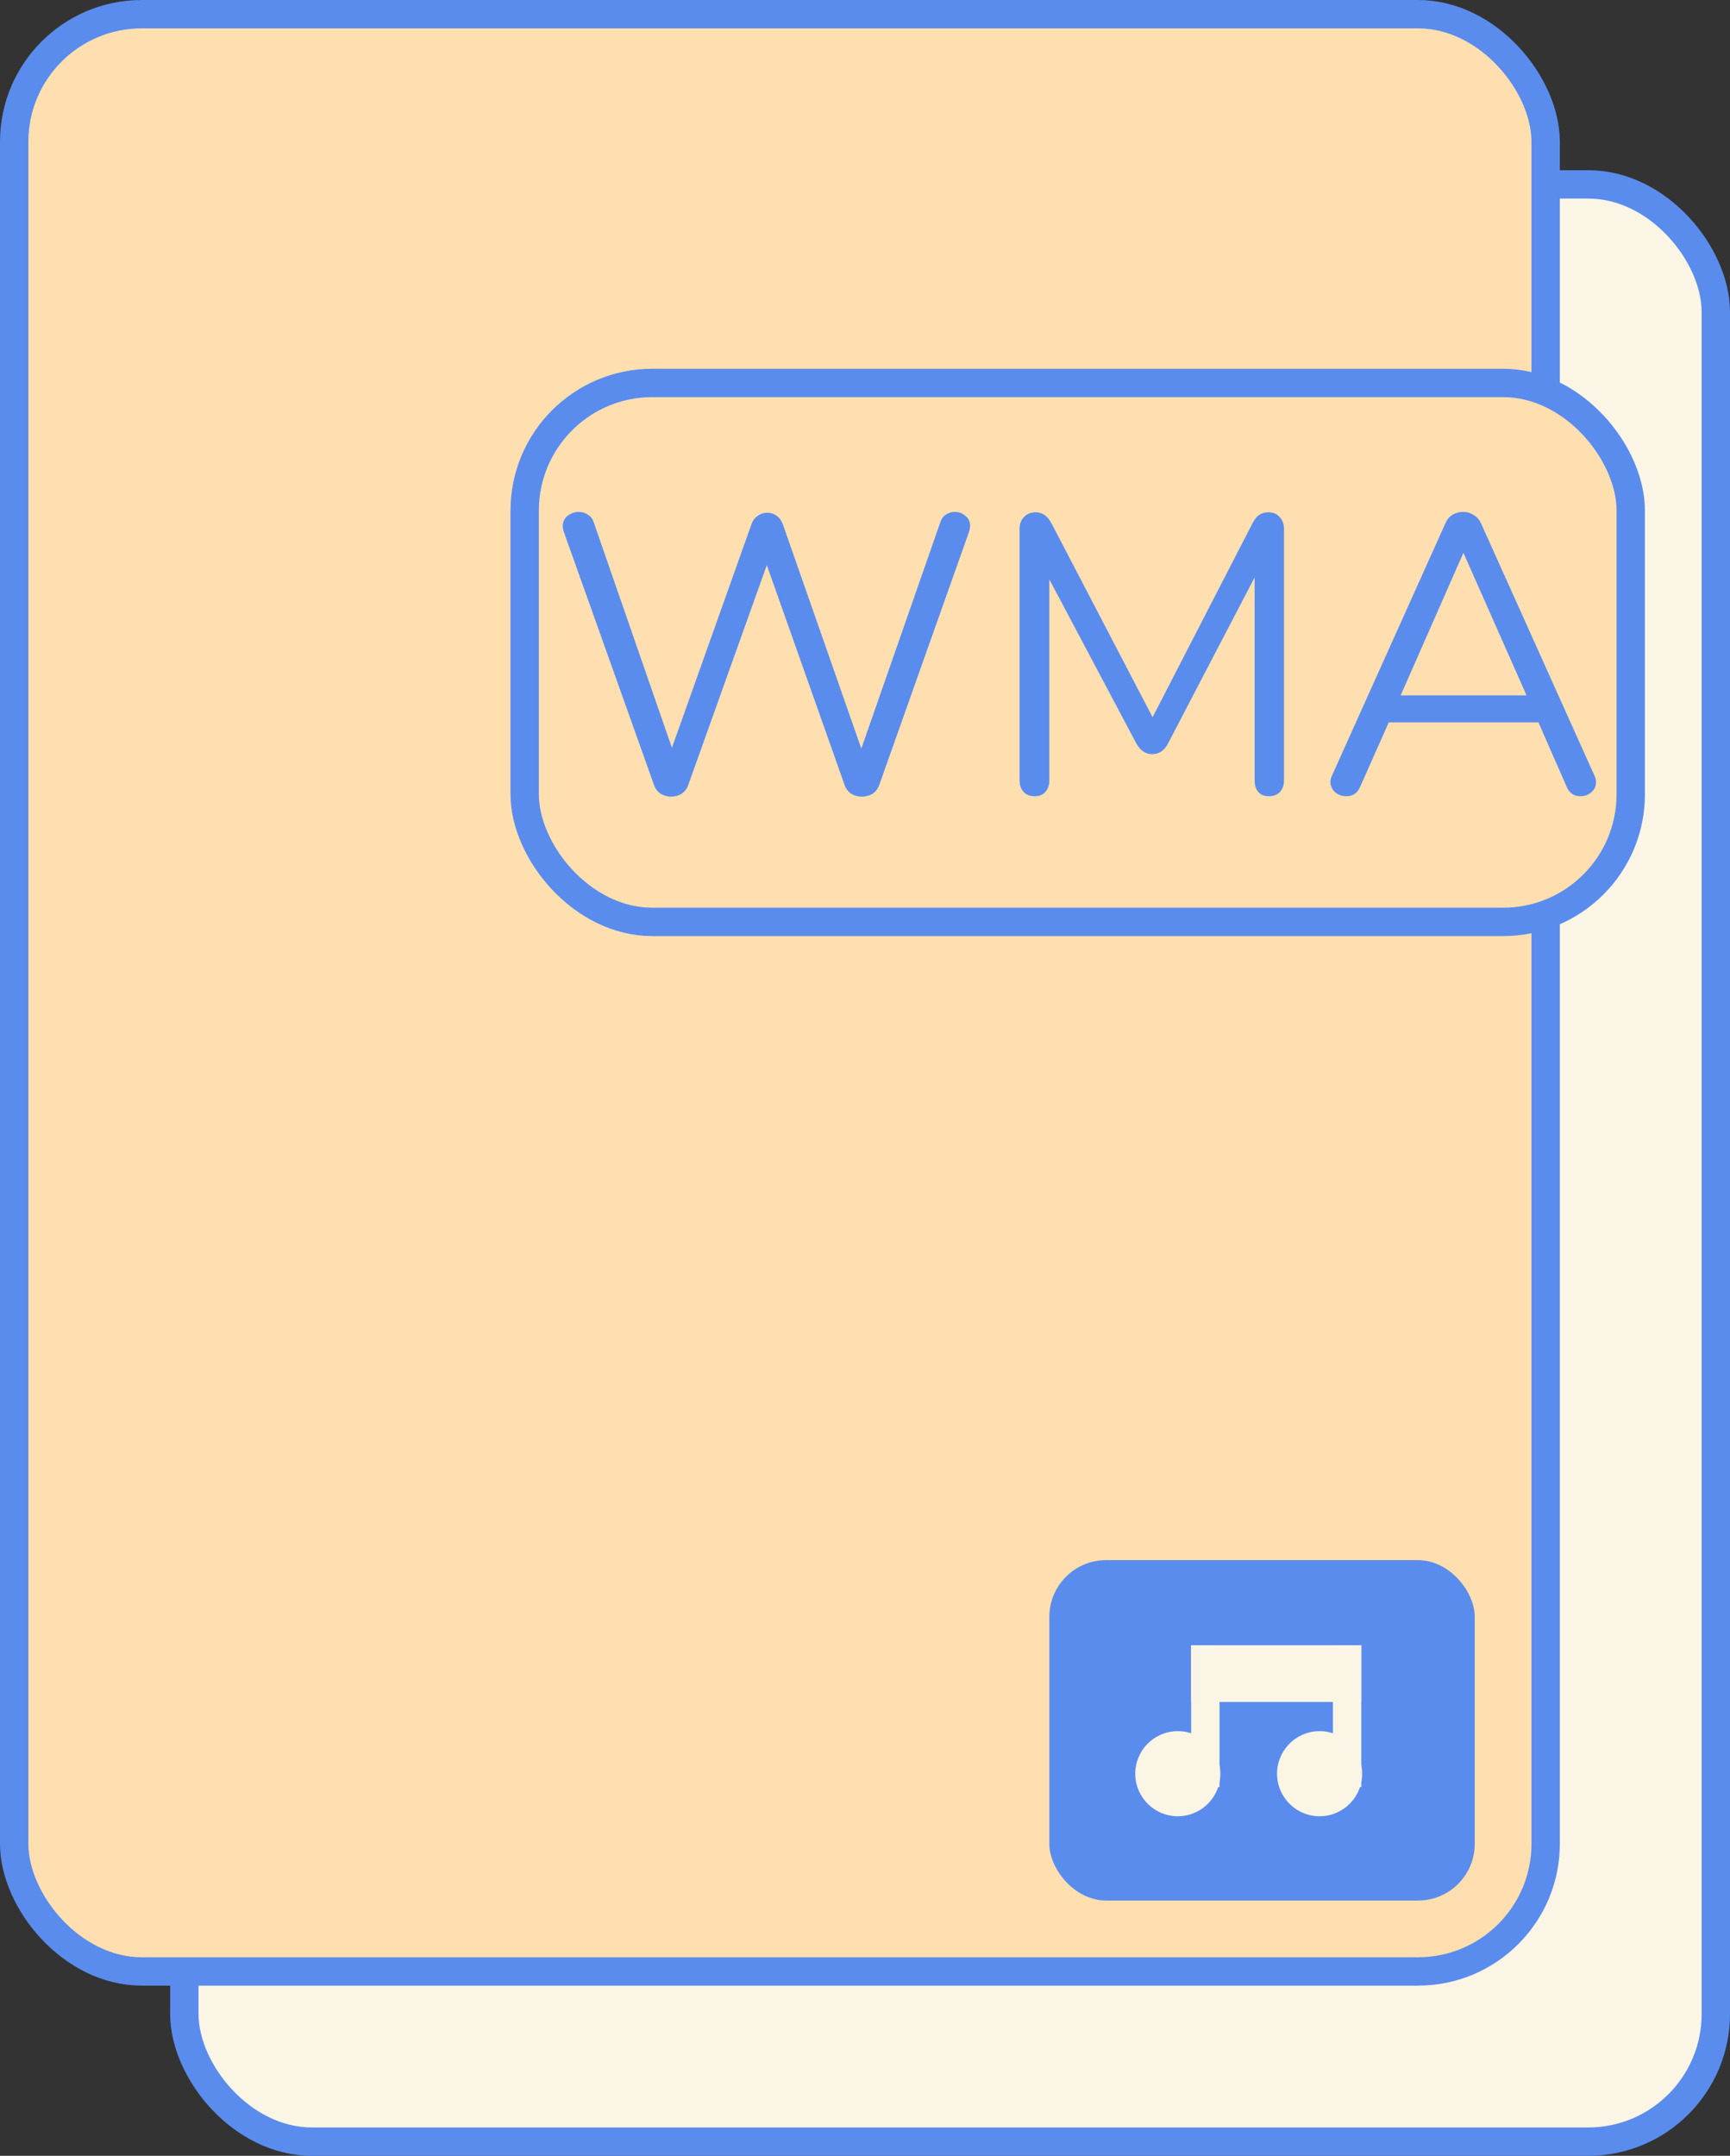 <svg width="61" height="76" viewBox="0 0 61 76" fill="none" xmlns="http://www.w3.org/2000/svg">
<rect x="0" y="0" width="61" height="76" fill="#333333" stroke="none"/>
<rect x="6.5" y="6.5" width="54" height="69" rx="4.5" fill="#FBF5E5" stroke="#5A8CED"/>
<rect x="0.5" y="0.5" width="54" height="69" rx="4.5" fill="#FFDFB0" stroke="#5A8CED"/>
<rect x="18.5" y="13.5" width="39" height="19" rx="4.5" fill="#FFDFB0" stroke="#5A8CED"/>
<path d="M33.156 18.41C33.194 18.289 33.259 18.2 33.352 18.144C33.446 18.079 33.548 18.046 33.66 18.046C33.81 18.046 33.936 18.093 34.038 18.186C34.15 18.27 34.206 18.387 34.206 18.536C34.206 18.601 34.192 18.676 34.164 18.76L31 27.678C30.954 27.809 30.874 27.911 30.762 27.986C30.65 28.051 30.524 28.084 30.384 28.084C30.254 28.084 30.132 28.051 30.02 27.986C29.908 27.911 29.829 27.809 29.782 27.678L27.038 19.922L24.266 27.678C24.22 27.809 24.14 27.911 24.028 27.986C23.916 28.051 23.795 28.084 23.664 28.084C23.534 28.084 23.412 28.051 23.3 27.986C23.188 27.911 23.109 27.809 23.062 27.678L19.884 18.76C19.856 18.685 19.842 18.615 19.842 18.55C19.842 18.401 19.898 18.279 20.01 18.186C20.132 18.093 20.267 18.046 20.416 18.046C20.528 18.046 20.631 18.079 20.724 18.144C20.827 18.2 20.897 18.289 20.934 18.41L23.692 26.362L26.492 18.494C26.539 18.354 26.614 18.251 26.716 18.186C26.819 18.111 26.931 18.074 27.052 18.074C27.174 18.074 27.286 18.111 27.388 18.186C27.491 18.261 27.566 18.368 27.612 18.508L30.37 26.39L33.156 18.41ZM44.714 18.06C44.892 18.06 45.027 18.116 45.12 18.228C45.223 18.331 45.274 18.471 45.274 18.648V27.51C45.274 27.678 45.228 27.813 45.134 27.916C45.041 28.019 44.91 28.07 44.742 28.07C44.574 28.07 44.448 28.019 44.364 27.916C44.28 27.813 44.238 27.678 44.238 27.51V20.356L41.2 26.18C41.07 26.451 40.878 26.586 40.626 26.586C40.384 26.586 40.192 26.451 40.052 26.18L37 20.426V27.51C37 27.678 36.954 27.813 36.86 27.916C36.776 28.019 36.65 28.07 36.482 28.07C36.314 28.07 36.184 28.019 36.09 27.916C35.997 27.813 35.95 27.678 35.95 27.51V18.648C35.95 18.471 36.002 18.331 36.104 18.228C36.207 18.116 36.347 18.06 36.524 18.06C36.758 18.06 36.944 18.195 37.084 18.466L40.64 25.284L44.154 18.466C44.229 18.317 44.308 18.214 44.392 18.158C44.486 18.093 44.593 18.06 44.714 18.06ZM56.22 27.342C56.257 27.417 56.276 27.496 56.276 27.58C56.276 27.72 56.22 27.837 56.108 27.93C56.005 28.023 55.879 28.07 55.73 28.07C55.497 28.07 55.333 27.958 55.24 27.734L54.246 25.466H48.968L47.96 27.734C47.867 27.958 47.703 28.07 47.47 28.07C47.321 28.07 47.19 28.023 47.078 27.93C46.966 27.827 46.91 27.706 46.91 27.566C46.91 27.491 46.929 27.417 46.966 27.342L50.97 18.438C51.026 18.307 51.11 18.209 51.222 18.144C51.334 18.079 51.455 18.046 51.586 18.046C51.726 18.046 51.852 18.083 51.964 18.158C52.076 18.223 52.16 18.317 52.216 18.438L56.22 27.342ZM49.388 24.514H53.826L51.6 19.488L49.388 24.514Z" fill="#5A8CED"/>
<rect x="37" y="55" width="15" height="12" rx="2" fill="#5A8CED"/>
<line x1="42.5" y1="63" x2="42.5" y2="58" stroke="#FBF5E5"/>
<line x1="47.5" y1="63" x2="47.5" y2="58" stroke="#FBF5E5"/>
<circle cx="41.529" cy="62.529" r="1.5" transform="rotate(-1.13 41.529 62.529)" fill="#FBF5E5"/>
<circle cx="46.529" cy="62.529" r="1.5" transform="rotate(-1.13 46.529 62.529)" fill="#FBF5E5"/>
<rect x="42" y="58" width="6" height="2" fill="#FBF5E5"/>
</svg>
